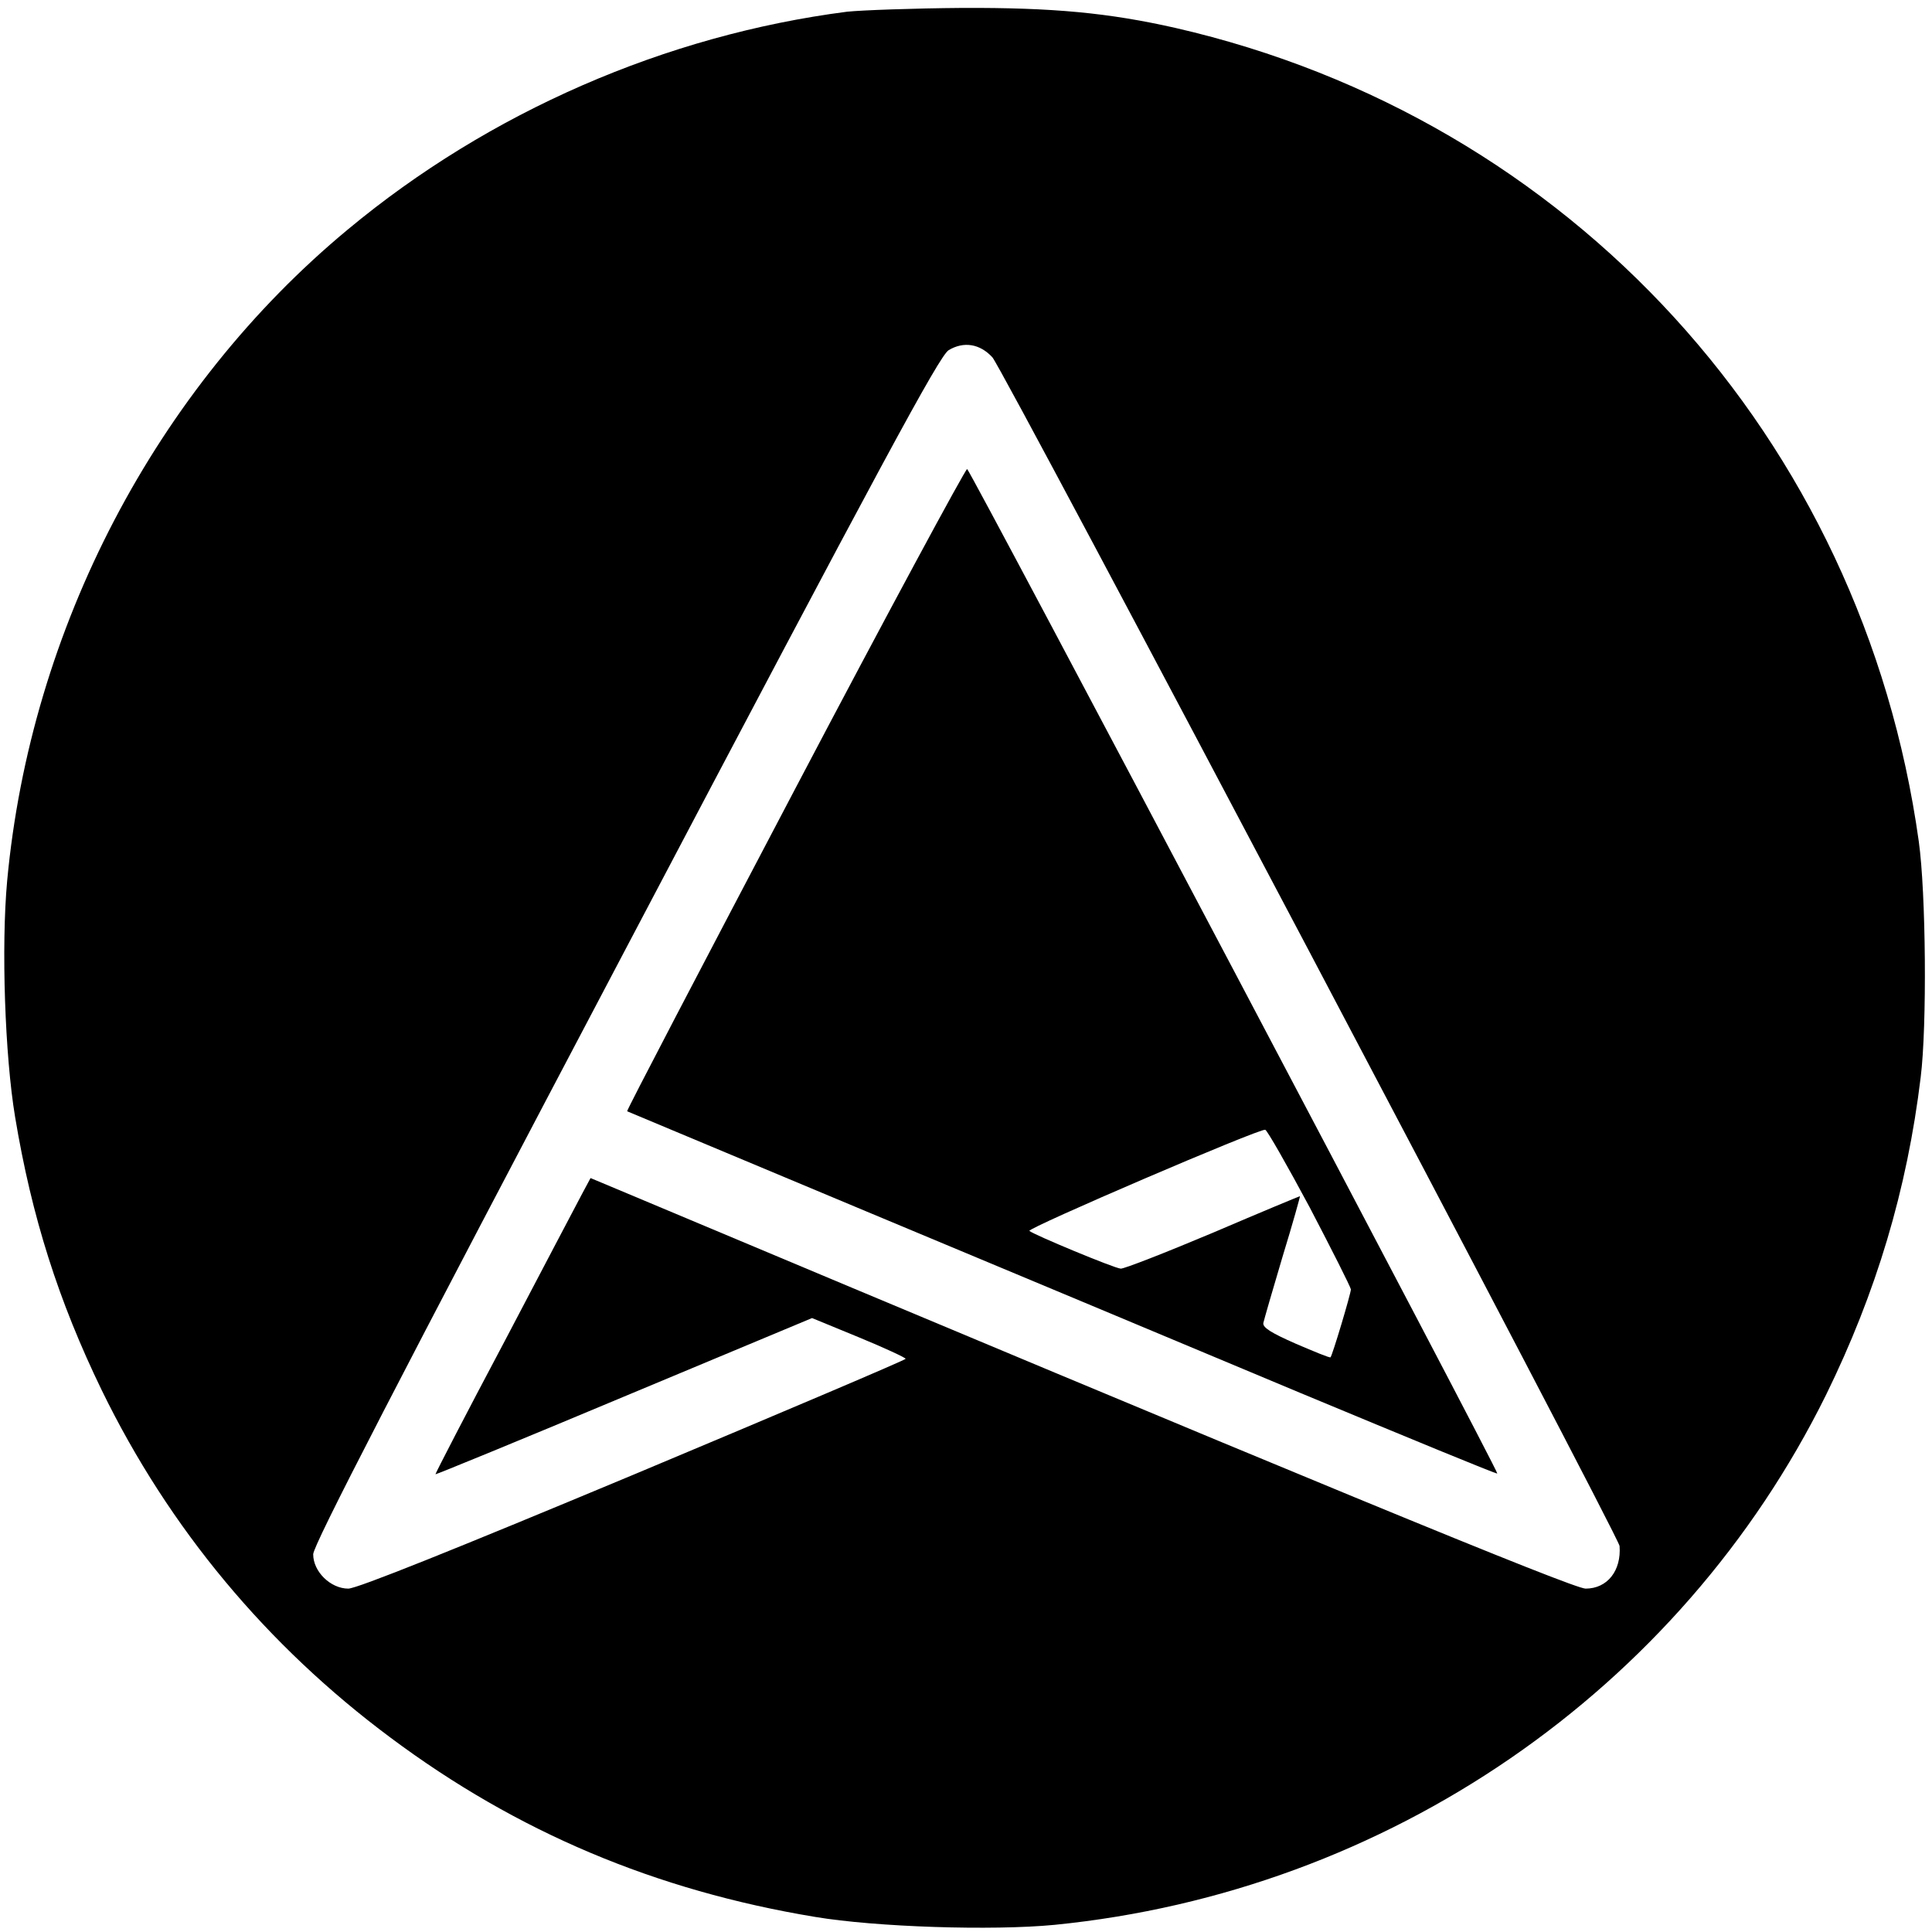 <?xml version="1.0" standalone="no"?>
<!DOCTYPE svg PUBLIC "-//W3C//DTD SVG 20010904//EN"
 "http://www.w3.org/TR/2001/REC-SVG-20010904/DTD/svg10.dtd">
<svg version="1.0" xmlns="http://www.w3.org/2000/svg"
 width="512pt" height="512pt" viewBox="0 0 512 512"
 preserveAspectRatio="xMidYMid meet">
<g transform="translate(0,512) scale(0.1,-0.1)"
fill="#000000" stroke="none">
<path d="M2245 5089 c-481 -62 -949 -266 -1323 -577 -509 -422 -841 -1058
-903 -1726 -16 -174 -6 -464 21 -626 44 -265 115 -488 230 -725 178 -365 437
-676 765 -920 335 -250 702 -405 1125 -475 161 -27 470 -37 635 -21 883 88
1657 621 2044 1404 133 271 215 544 251 842 17 136 14 489 -5 625 -149 1069
-923 1916 -1970 2156 -177 40 -324 54 -565 53 -129 -1 -266 -6 -305 -10z m385
-916 c29 -32 1659 -3122 1662 -3150 5 -65 -32 -113 -90 -113 -33 0 -742 292
-2582 1065 l-55 23 -22 -41 c-12 -23 -105 -199 -206 -392 -102 -192 -184 -351
-183 -352 1 -1 226 91 500 206 l498 208 124 -51 c68 -28 124 -54 124 -57 0 -3
-325 -141 -721 -307 -474 -198 -733 -302 -756 -302 -47 0 -93 45 -93 91 0 24
220 450 827 1602 686 1303 832 1573 857 1589 40 24 83 17 116 -19z"/>
<path d="M2107 3029 c-246 -468 -447 -852 -445 -854 2 -1 287 -120 633 -265
347 -145 864 -361 1150 -481 286 -119 521 -216 523 -214 5 4 -1397 2660 -1405
2662 -4 1 -210 -380 -456 -848z m1364 -1109 c59 -113 108 -210 109 -217 0 -11
-49 -175 -54 -180 -2 -2 -43 15 -92 36 -66 29 -88 43 -86 55 2 9 25 89 51 176
27 88 47 160 46 160 -1 0 -105 -43 -231 -97 -126 -53 -236 -96 -244 -95 -17 1
-231 90 -242 100 -7 7 610 272 625 268 5 -1 58 -94 118 -206z"/>
</g>
</svg>
